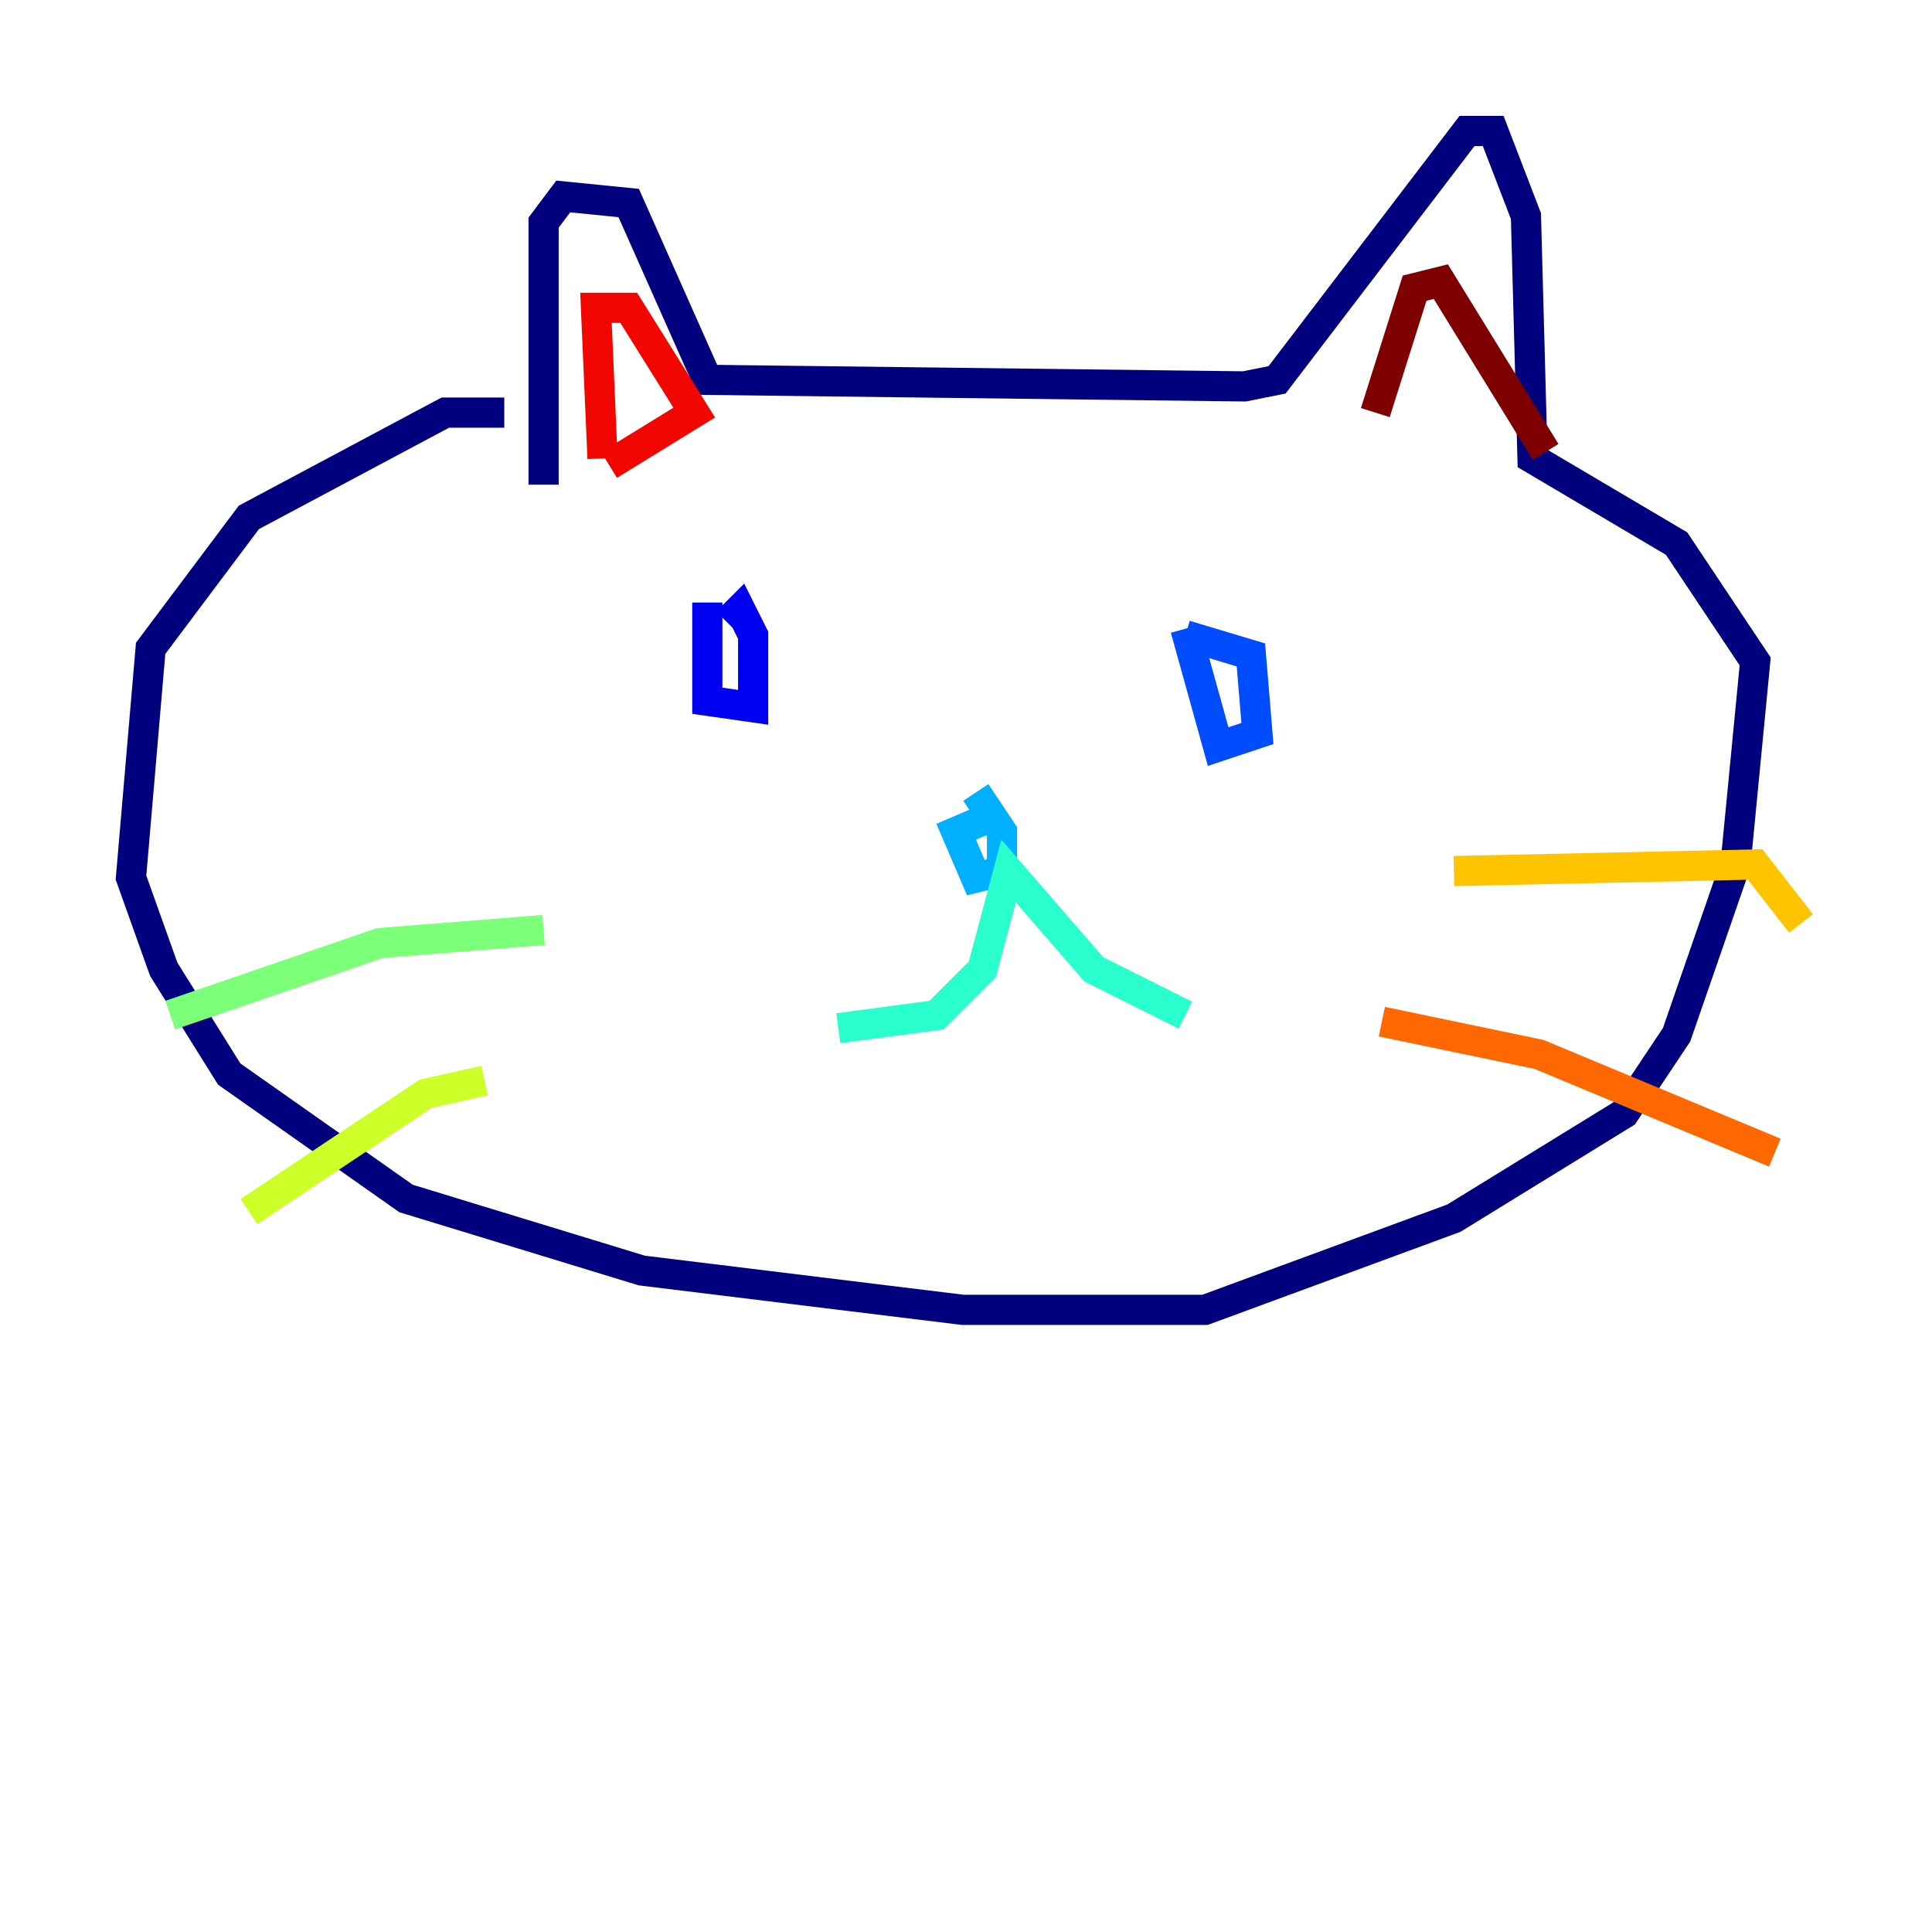 <?xml version="1.0" encoding="utf-8" ?>
<svg baseProfile="tiny" height="128" version="1.2" viewBox="0,0,128,128" width="128" xmlns="http://www.w3.org/2000/svg" xmlns:ev="http://www.w3.org/2001/xml-events" xmlns:xlink="http://www.w3.org/1999/xlink"><defs /><polyline fill="none" points="33.41,27.336 29.505,27.336 16.488,34.278 9.98,42.956 8.678,58.142 10.848,64.217 15.186,71.159 26.902,79.403 42.522,84.176 63.783,86.78 79.837,86.78 96.325,80.705 107.607,73.763 111.078,68.556 114.983,57.275 116.285,43.824 111.078,36.014 101.532,30.373 101.098,14.319 98.929,8.678 97.193,8.678 84.61,25.166 82.441,25.6 46.861,25.166 41.654,13.451 37.315,13.017 36.014,14.752 36.014,32.108" stroke="#00007f" stroke-width="2" /><polyline fill="none" points="46.861,39.919 46.861,46.427 49.898,46.861 49.898,45.993 49.898,42.088 49.031,40.352 48.163,41.22" stroke="#0000f1" stroke-width="2" /><polyline fill="none" points="78.536,41.654 80.705,49.464 83.308,48.597 82.875,43.39 78.536,42.088" stroke="#004cff" stroke-width="2" /><polyline fill="none" points="66.386,53.803 63.349,55.105 64.651,58.142 66.386,57.709 66.386,55.105 64.651,52.502" stroke="#00b0ff" stroke-width="2" /><polyline fill="none" points="55.539,68.122 62.047,67.254 65.085,64.217 66.82,57.709 72.461,64.217 78.536,67.254" stroke="#29ffcd" stroke-width="2" /><polyline fill="none" points="36.014,61.614 25.166,62.481 11.281,67.254" stroke="#7cff79" stroke-width="2" /><polyline fill="none" points="32.108,71.593 28.203,72.461 16.488,80.271" stroke="#cdff29" stroke-width="2" /><polyline fill="none" points="96.325,57.709 116.285,57.275 119.322,61.18" stroke="#ffc400" stroke-width="2" /><polyline fill="none" points="91.552,67.688 101.966,69.858 117.586,76.366" stroke="#ff6700" stroke-width="2" /><polyline fill="none" points="39.919,30.373 39.485,20.393 41.654,20.393 45.993,27.336 40.352,30.807" stroke="#f10700" stroke-width="2" /><polyline fill="none" points="91.119,27.336 93.722,19.091 95.458,18.658 102.4,29.939" stroke="#7f0000" stroke-width="2" /></svg>